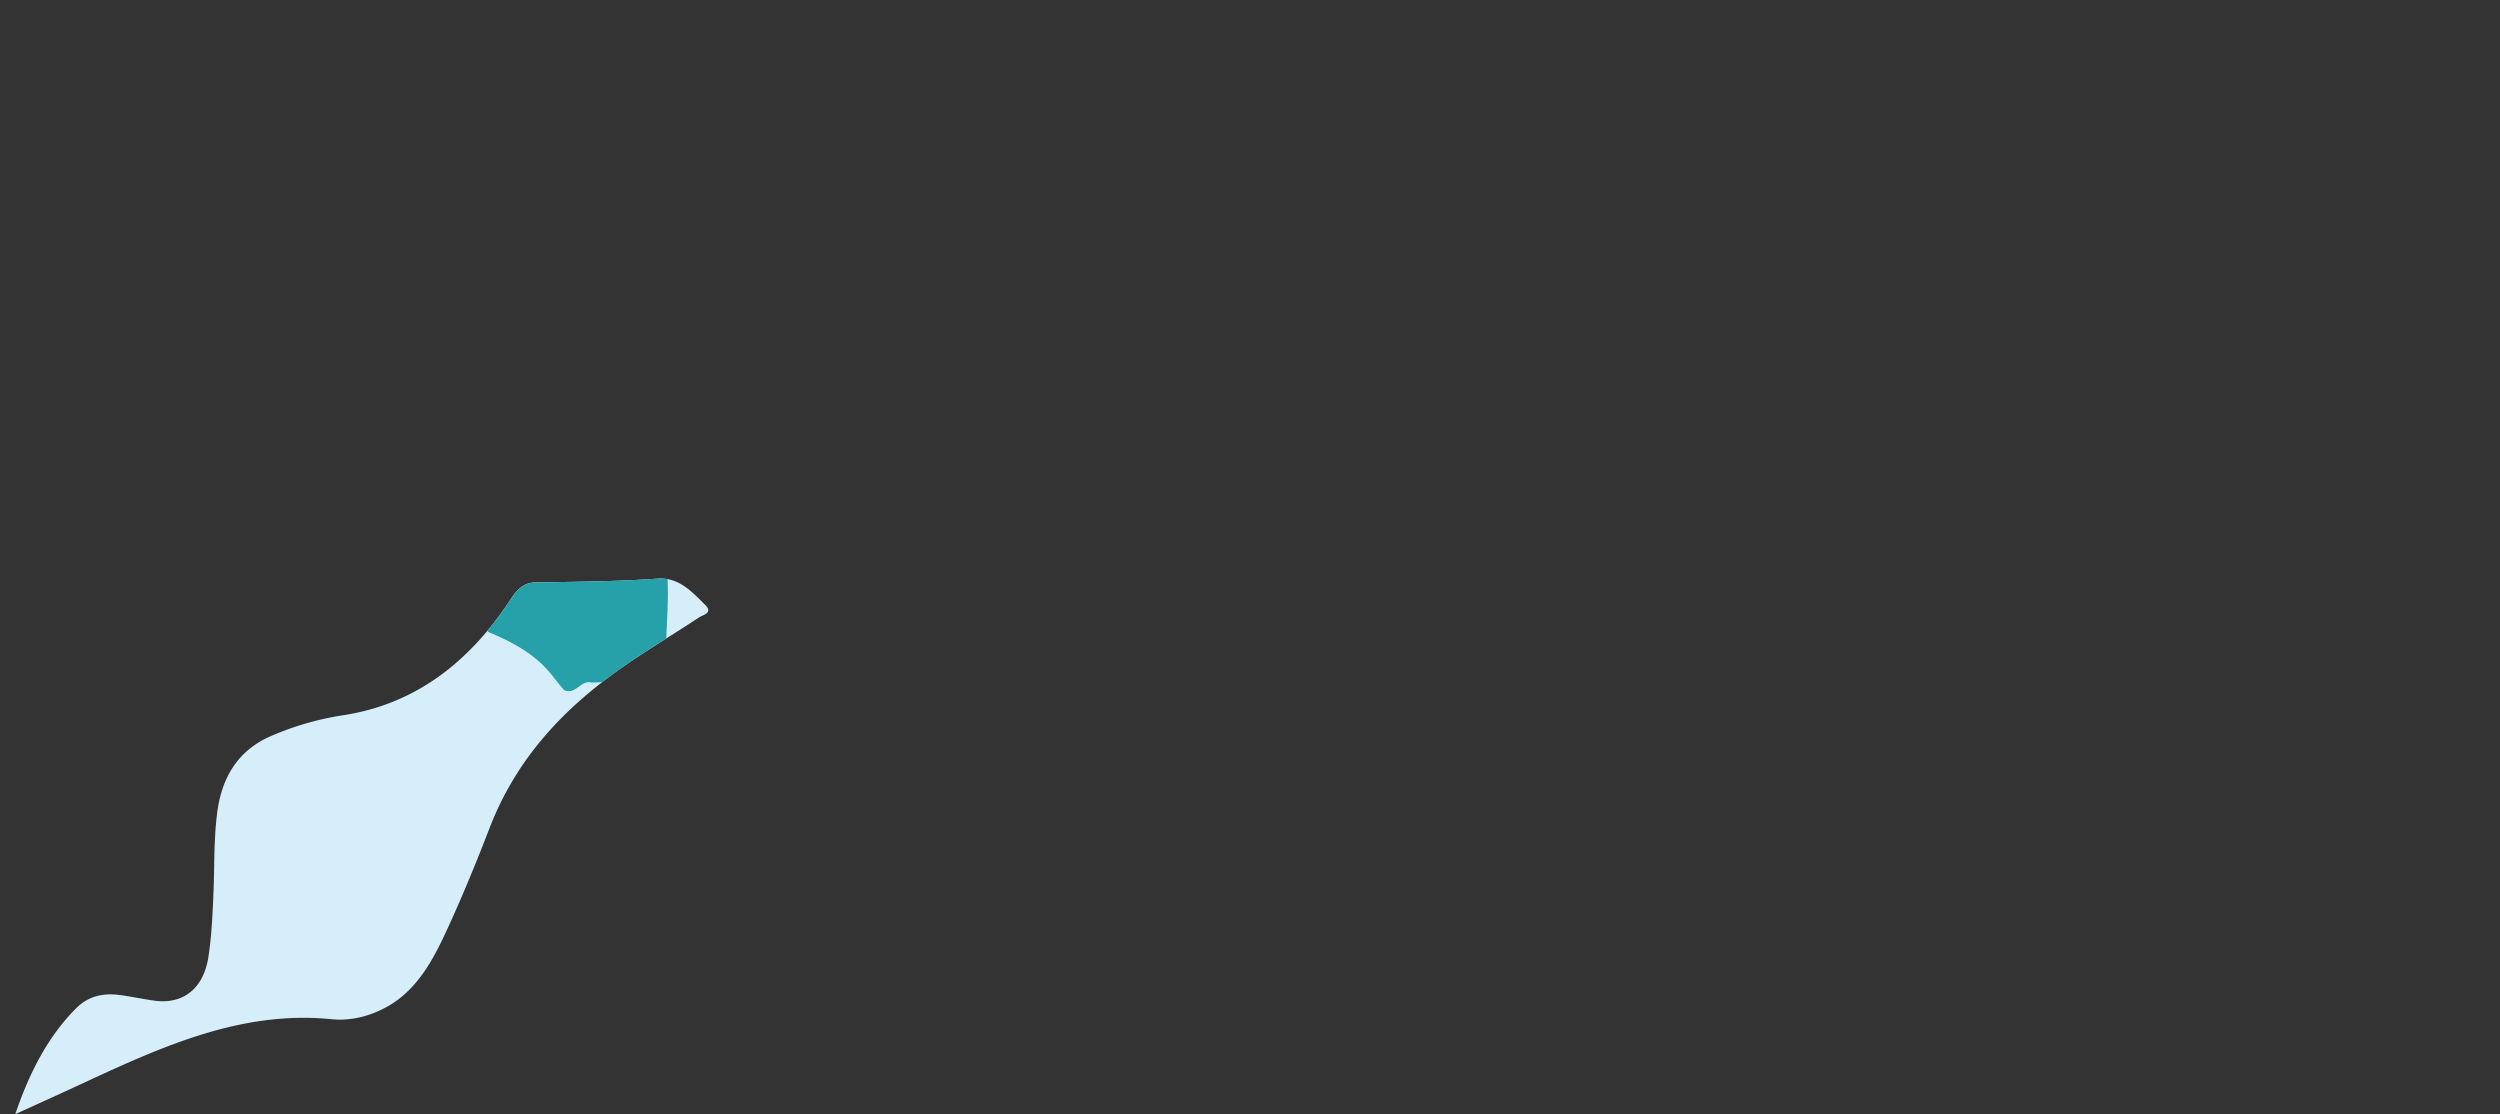 <svg xmlns="http://www.w3.org/2000/svg" xmlns:xlink="http://www.w3.org/1999/xlink" viewBox="0 0 1920 855.63"><rect x="0" y="0" width="1920" height="855.63" fill="#333333" stroke="none"/><defs><style>.cls-1{fill:none;}.cls-2{fill:#fff;}.cls-3{fill:#d1ecf8;}.cls-4{clip-path:url(#clip-path);}.cls-5{fill:#1097a0;}.cls-6{opacity:0.1;}.cls-7{clip-path:url(#clip-path-2);}</style><clipPath id="clip-path" transform="translate(11.77 444.32)"><path class="cls-1" d="M0,411.31c15.78-7.2,31.6-14.31,47.35-21.62,62.64-29.08,125.06-58.36,195.41-51.28,14,1.42,28.66-1.83,42.33-9.35,24.53-13.5,36.84-38.22,48.37-63.6,10.91-24,21-48.57,30.54-73.35C385.17,137,422.34,98.83,466.41,68c19.26-13.46,39.39-25.35,58.93-38.33,2.67-1.77,10.81-3.18,4.45-9.45C519.35,10,509.65-1.1,493.12.09,462,2.31,430.72,2.46,399.5,3c-8.85.14-14,5.14-18.84,12.57C348.25,65.19,306.17,96.92,251,105.12a225.28,225.28,0,0,0-53.41,15.33c-24.74,10.3-38.8,29.92-42.58,59.69-2.56,20.21-2,40.44-2.8,60.66-.71,16.83-1.39,33.83-4,50.36-3.85,24.08-19.67,36-41.19,33.07-8.49-1.17-16.91-2.92-25.39-4.17-12.79-1.89-24.87-.11-34.93,10C24.88,351.94,10.73,379.78,0,411.31Z"/></clipPath><clipPath id="clip-path-2" transform="translate(11.77 444.32)"><path id="SVGID" class="cls-2" d="M0,411.31c15.78-7.2,31.6-14.31,47.35-21.62,62.64-29.08,125.06-58.36,195.41-51.28,14,1.42,28.66-1.83,42.33-9.35,24.53-13.5,36.84-38.22,48.37-63.6,10.91-24,21-48.57,30.54-73.35C385.17,137,422.34,98.83,466.41,68c19.26-13.46,39.39-25.35,58.93-38.33,2.67-1.77,10.81-3.18,4.45-9.45C519.35,10,509.65-1.1,493.12.09,462,2.31,430.72,2.46,399.5,3c-8.85.14-14,5.14-18.84,12.57C348.25,65.19,306.17,96.92,251,105.12a225.28,225.28,0,0,0-53.41,15.33c-24.74,10.3-38.8,29.92-42.58,59.69-2.56,20.21-2,40.44-2.8,60.66-.71,16.83-1.39,33.83-4,50.36-3.85,24.08-19.67,36-41.19,33.07-8.49-1.17-16.91-2.92-25.39-4.17-12.79-1.89-24.87-.11-34.93,10C24.88,351.94,10.73,379.78,0,411.31Z"/></clipPath></defs><g id="Layer_2" data-name="Layer 2"><g id="Layer_1-2" data-name="Layer 1"><path class="cls-3" d="M0,411.31c15.78-7.2,31.6-14.31,47.35-21.62,62.64-29.08,125.06-58.36,195.41-51.28,14,1.42,28.66-1.83,42.33-9.35,24.53-13.5,36.84-38.22,48.37-63.6,10.91-24,21-48.57,30.54-73.35C385.17,137,422.34,98.83,466.41,68c19.26-13.46,39.39-25.35,58.93-38.33,2.67-1.77,10.81-3.18,4.45-9.45C519.35,10,509.65-1.1,493.12.09,462,2.31,430.72,2.46,399.5,3c-8.85.14-14,5.14-18.84,12.57C348.25,65.19,306.17,96.92,251,105.12a225.28,225.28,0,0,0-53.41,15.33c-24.74,10.3-38.8,29.92-42.58,59.69-2.56,20.21-2,40.44-2.8,60.66-.71,16.83-1.39,33.83-4,50.36-3.85,24.08-19.67,36-41.19,33.07-8.49-1.17-16.91-2.92-25.39-4.17-12.79-1.89-24.87-.11-34.93,10C24.88,351.94,10.73,379.78,0,411.31Z" transform="translate(11.77 444.32)"/><g class="cls-4"><path class="cls-5" d="M502.88-36.41c-2.3,3.53-7.26,7.89-6.47,10.48,10.29,33.52,0,67.89,4.8,101.53l-5.74,4.11q-3,3.15-6.07,6.29c-4.91-.34-9.83-.69-14.76-1-1.71-3.92-5-5.42-9-5.74-2.92-3.35-5.82-3.32-8.71,0l-14.18.69c-8.33-2.62-12.61,10.06-21.4,5.65l-.18-.24c-1.61-1.9-3.2-3.8-4.81-5.71l-4.94-6.33-4.17-4.67c-11.88-12.61-26.9-20.28-42.53-27l-.16.06q-3.29-2.14-6.59-4.27s0,0,0,0l-5.3-3.9a3.57,3.57,0,0,0-3.62-2.1c-19.75-8.07-17.7-35.16-37.64-43l.15.3L305-15.71l-5.36-3.83L282.41-36.77c-1.17-2.24-2.32-4.47-3.48-6.71a3.29,3.29,0,0,0-1.57-3.85c.44-3.26-1.24-4.84-4.25-5.37,0,0,0,0,0,0l-5.37-4.63a2,2,0,0,0-2.66-1.5c-2.57-1.68-5.16-3.37-7.75-5-.81-6.85,4.06-14.06-1.25-20.63-1.19-1.87-2.38-3.73-3.56-5.6a3.62,3.62,0,0,0-.2-.33.34.34,0,0,0,.06.06c-2-3.2-4-6.42-6.08-9.63l-.11-.23c-1.47-2.11-2.94-4.22-4.42-6.31l.29.26c-5.5-11.67-11.33-23.12-21.12-31.93-.88-3.15-2.86-4.74-6.24-4.32l-6.51-5.7c.6-4.22,1.8-8.62-3-11.41,0,0,0-.1,0-.1-4.43-8.71-12.77-9.9-21.16-11l.23.32-6.58-3.39c-16.44-10.23-13-28-16.5-43.2-.64-12.83-5.29-22.24-19.87-23.1-28.3-8.09-39.06-33.62-54.39-54.65-16.71-22.94-45-31.08-64.73-50.85C11.55-356.26,1.86-366.71-6-379.42c-9-14.63-8.35-26,8.35-33.94,5.58-10.33,12.45-13.06,23.58-6.6,23.77,13.81,49.71,17.94,77,21.78,14.21,2,37.51,17.57,36.67,43.07l12,10.17,26.74,7.62c28.62-13.27,40.24-5.86,40,25.47,11.8,16.12,22,34.29,45.68,35,.81,0,2.14.41,2.37,1,11,27.12,49.69,24.69,58.07,54.73,2.75,9.85,12.78,7.26,19.78,10,13.05,5,18.94,23.84,40.6,14.16,8.89-4,14.95,16.11,7.45,26.71-16,22.6-3.73,30.79,16.17,35.49,27.27,6.43,22.82,36.94,39.73,51q5.73,7.86,11.43,15.73C473.85-78,481-70.61,485.82-57.41c-2.17,2.69-4.36,5.46-6.92,7.34,2.57-1.87,4.75-4.64,6.93-7.32a29.87,29.87,0,0,1,10.7,6.53,20.76,20.76,0,0,1,5,7.9c.19.56.37,1.15.53,1.74a28.13,28.13,0,0,1,.79,4.8h0Z" transform="translate(11.77 444.32)"/><path class="cls-5" d="M1905.57,145.32c2.9-16,1.36-32-.78-48-.94-17.27,5.41-35.36-5.69-51.52l-.6-1.46c-9.36-12.28-2-21.84,5.1-31.45l-.39-16.52a18.44,18.44,0,0,1-1.53-3.21c-.09-.33.82-.94,1.27-1.42,1.65-11.44,2.21-22.84-1.65-34-14.63-34.66.17-72.86-13-107.7a1.68,1.68,0,0,0-2.58-.91c-2.4-7.28-7.31-10.44-13.49-10.44a22,22,0,0,0-4.9.59c-16.75,3.86-31.78-1-46.63-7.61h0c-5.21-8-14.13-7.28-21.89-9.3a22.61,22.61,0,0,0,1.39,2.4,21,21,0,0,1-1.4-2.4l-.62-.6h0c-4.78-12.76-16.11-10.18-26-11.06h0l-8.09-4.91-31.35,4.58a2.09,2.09,0,0,0-2.94,1.09,5.79,5.79,0,0,0-.17.63,5.8,5.8,0,0,1,.16-.63c-19.82,5.4-37.28-5.14-55.46-5.75-1.23-11.13,18-14.34,5.82-26.11-12-11.62-24.13-24.81-42.71-17.38-11.21,4.48-19.84,13.23-5,24.95,6.09,4.82,13.16,9.57,8.66,19.3-11.14,7.37-13.9,13.1.57,21.23,13.12,7.37,25.84,7.88,39.61,5.28,6.14,12.81-8.41,15.67-11.52,24,0,0-.19.3-.19.3,2.3,8.38,3.2,16.06-8.7,17.29q-.8-2.43-1.72-4.8c-10.32,4.44-12.28,20.42-26.67,19.23-16.58-8.47-16.63-29.29-29.9-40.28-.64,5.75-3,7.91-8,3.6-13.16-11.36-15.54-26.36-14-42.56,1-10.16,4.86-20.24.57-30.5-1.63-3.87-3.24-7.76-4.87-11.64-11.41-6.67-27.85,5.34-36.93-10l-6-4.63c-14-1.85-28-2.85-41.94.39a5.34,5.34,0,0,1-3.42,1.57l-7.48,2.6c-7.88,6-19.65,2.74-26.53,11.12-1.4.21-2.8.42-4.19.67-18.44,10-26.7,24.62-21.06,45.68,13.87,3.59,35-7.27,39.92,12.73,2.94,11.94,10.26,16.6,16.49,24,14.43-11.69,33.18,2,47.89-8.12-1.8,13.71-9.33,19.19-23,16.55-6.44-1.24-13.54-4.67-18.48,3.28l-5.88.16c-9,9.68-14,17.11,3.62,24.69,10.65,4.59,27.71,8.41,19.51,29.42-2.74,7,6.37,16.34,14.56,19.85s12.28-3.91,16.2-9.73q7.85-6.09,15.66-12.2c4.65,3.43,10,10.28,13.93,10.28a2.82,2.82,0,0,0,.65-.08c17.71-3.93,27-.26,33.85,18.56,2.33,6.46,17,16,31.2,15.32,50.73-2.43,89.92,27,131.68,49.25,4.66,2.49,6,5.16,3.37,10.3-5.59,10.76,2.66,17.69,7.49,25.86,12.27,20.8,31.73,42.18,28.76,65.27-3.53,27.59,10.08,21.62,22.87,18.09,11.84-3.28,20.47-1.81,28.56,6.64,7.94,8.27,15.51,16.92,24,24.62,5.07,4.62,8.13,15.85,18.6,8.54C1908.54,162.48,1910.49,154.57,1905.57,145.32ZM1557.81-103.86c.19-.54.36-1.09.5-1.66A16.09,16.09,0,0,1,1557.81-103.86Zm102.63-17.84c0,.42,0,.84-.07,1.26h0C1660.39-120.86,1660.41-121.28,1660.44-121.7Zm-.08,1.27c0,2.1.07,4.21.1,6.32C1656.16-116.15,1656.19-118.27,1660.36-120.43ZM1696-131.9c0-.2-.07-.39-.12-.58.05.19.09.38.13.59s.06.31.1.47C1696.06-131.59,1696-131.74,1696-131.9Zm124.49-36.43c.18.19.36.37.56.56l-.57-.55c-.47.08-.93.14-1.39.2ZM1847.83,111l-.81.29c-1,.35-1.93.72-2.93,1.11-1.33.51-2.7,1-4.06,1.52,1.37-.48,2.73-1,4.06-1.52l2.93-1.12c.28-.1.54-.2.81-.28a16.19,16.19,0,0,1,8.14-.61A16.41,16.41,0,0,0,1847.83,111Zm8.69-.5a15.44,15.44,0,0,1,1.91.54A17.4,17.4,0,0,0,1856.52,110.53ZM1897.89,85a16.62,16.62,0,0,0-1.29-1.93,15.44,15.44,0,0,1,1.29,1.93,23.52,23.52,0,0,1,1.1,2.12C1898.65,86.38,1898.28,85.66,1897.89,85Z" transform="translate(11.77 444.32)"/><path class="cls-5" d="M1257.45-363.11c-9-1.31-17.51-.86-24.69,5.6l-33.4,20.05c-6.95,5-14,7.09-21.34.77-7.08-.26-14.14-.5-21.22-.77-1.61,3.16-3.36,3.18-5.21.21l-5.24-1.39-6.53-3.55a3.45,3.45,0,0,1-3.81-1.44c-2.17-1.08-4.32-2.17-6.49-3.26l-30.36-2.28c-16-9.05-32-20.09-48.25-.35l-5.57,1.38c-1.5,4.49-3.15,3.77-4.87.12a40.15,40.15,0,0,1-5.26,0c-1.86,1.51-3.71,3-5.57,4.53l-.46.44q-8.06,10.33-16.09,20.69a40.7,40.7,0,0,1-4.39.63l-9.92,11.2c2.18,10.56-6.77,17.3-9.07,26.32-2.87-16.75-22.8-18.08-29-31.81-26.06-6.29-16.17-26.21-16.07-42.4l.1.08c-14.44-14.18-24.15-29.08-7.42-48.08q-.66-6.4-1.33-12.81l-2-9.5c-2.85-.67-3.79-2.4-2.9-5.16a9.17,9.17,0,0,1-2-4.14L918.5-439.3c-16.7,20.52-30.56.3-45.57-3.2l-15.32,0,0,1.41L857-442.4a3,3,0,0,1-1.88-1.92l-10.93,6.41c-.06,12.27.61,24.61-.45,36.81-.82,9.42-2.21,19.91-15.64,20.31l-10.41.18L812.73-374c-2.33,12.25,13.65,29.5-9.81,36-3.51,8.42-10.59,13.26-17.93,17.84-30.25,25.81-32.73,25.93-50.92,2.25-20.51-12.79-39.79-16.1-57.76,5.11a16.53,16.53,0,0,1-19.25,4.17c-5,1.07-11.71.45-14.88,3.48-14.59,14-27.13,8.33-39.78-2.36-17.92-11.48-24.48-31.69-36.63-47.6l-1.09-1-11.35-1.76c-.07,1.3-.14,2.6-.19,3.9l-5.82.23-4.94,2s-1.54,1.07-1.54,1.1a9.48,9.48,0,0,1,.2,1c-3.95,9.54-7.64,19.2-11.89,28.62-9.25,20.49-30.95,41.22,2,60.42,1.74,1,3.19,5,2.64,7.07-6.75,24.63,10.28,34.24,27.13,44.55,9.83,6,16.79,11.49,11.73,27.2-11.55,35.85,9.57,59.63,46.19,56.45,8-.71,20.19-7,23.64,3.83,9.59,30,29.74,16.56,46.86,12.6,8.34-1.92,18.25-10.17,24.36-3.28,10.58,11.94,23.48,10.6,36.14,11.36,14.54.87,24.31,5.42,22.21,21.94-1.94,15.39,5.35,16.49,17,12,8.16-3.17,16.82-5.41,22.91-12.41,8.07,1.38,14.19-3.95,22.85-7.39,0,5.45,0,9.65,0,13.84,0,7-.56,15.71,6.69,18.53,8.87,3.44,14.5-5.23,19.1-10.76,15.4-18.52,9.22-36.32-3.84-53.24-.42,1-.87,2-1.36,2.91a39.51,39.51,0,0,1-2.35,4,41.11,41.11,0,0,1-2.7,3.53,43.25,43.25,0,0,0,2.7-3.53,43.69,43.69,0,0,0,2.35-4q.72-1.39,1.35-2.91c13.78-14.13,28.32-28,13.43-49.91-4.68-6.89-.83-13.07,5-15.11,40.39-14,52.9-44.21,50.22-83.68l-.42.49.4-.81c0,.11,0,.21,0,.32l3.83-4.42c11.84-28.32,35-10.31,53.09-13q3.72.3,7.41.63a.52.52,0,0,1,0-.11l5.93,5.39c-16.51,31.75-20.28,68-35.17,100.3h0c-14.21,9.3-10.61,23.37-9.83,36.69,22.44-10,30.17.52,30.25,21.69,6.59,13.23,4.16,25.5-4,37.14L970.1-62c.46,2,.93,4.08,1.39,6.11l5.24,4.72.16.12L983-46.39l-.21-.33c17.58-10.26,40.24,7.84,56.45-10.1.21-3,.43-6,.63-8.92a31.91,31.91,0,0,1-4.29-1.25c-1.1-8.26-8-16.41-8-24.69,0-4.27,1.85-8.59,7.31-13,.21-3.34.43-6.69.64-10q.18-13.23.37-26.48-.73-10.78-1.46-21.6l-3.41.08c1.13,0,2.27-.06,3.41-.09-1.55-5-3.13-10-4.69-15h0c30.28-.56,30.28-.56,15.19,36.48q5.77,10.56,11.57,21.12c1.72.4,3.43.85,5.11,1.37,22.52,5.06,8.76,18.64,6.91,29.42q4.53,5.91,9,11.81l9.64.72,11-.58c1.21,6.46,4.24,9.84,9.23,9.84a16.59,16.59,0,0,0,5.62-1.12c14-5.06,10.72,5.82,11.76,12.71-.84,13.73,6.92,12.61,16,9.25l5.54-4.36,5.58-4.92.2-.22,4.83-5.69-.14.09c3.27-9-5.44-22.64,10.16-26.91q-3-10.59-6.06-21.2l4.62-4.78q-1.57-5.3-3.14-10.59l-21,2.9-12.24-17.16-.18.26c-12.59-.42-16.28-6.72-12-18.24,6-3.37,10.25-7.67,8.3-15.34-5.36-1.74-8.57-5.66-10.73-10.63q-4.41-5-8.84-9.93a71.48,71.48,0,0,1-6,4.55c2.07-1.49,4.14-3,6-4.56-16.95-23.43-13.74-28.85,20.19-34.22q-.07,6.06-.13,12.11c1.67.64,3.35,1.26,5,1.9a3.77,3.77,0,0,1,4.53,1.52l6.23-1.34,4.56-2.65a2.39,2.39,0,0,0-.12.22c6.56-5.07,14-4.57,21.61-3.58l5.38-1.24q5.05-5.43,10.12-10.85c.18-3.43.36-6.84.55-10.27l-2.6-.21-2.51.64h0l-4.73-2.5c-6.74.76-6.11-4.19-6.5-8.37,1.68-.53,3.37-1,5.08-1.34,1.09-3.21,2.16-6.42,3.24-9.64q-3.88-5.27-7.79-10.52L1152-275c-16.53,7.28-33.5,13.8-51.8,12.74-17-1-25.33,13.14-38.11,19.36-3.64-7.12-3.72-18.49-16.94-14.15-4.78-11.73-21.68-15-21.08-30.68.37-9.58-.56-19.43,11.39-23.17h0l143.28,14.54c10.29-.12,21.19,3.78,30.29-4.48a14.46,14.46,0,0,1,1.4-4.62c1.57-.29,3.15-.63,4.69-1.06l25.41-26.22c.35-11.45,8.78-16,17.29-20.47Q1257.64-358.14,1257.45-363.11Zm-714.31,38.5c.28-.48.55-1,.84-1.44-.29.48-.55,1-.83,1.44l-1.52,2.69Zm-.67,45.07c.84.71,1.73,1.4,2.71,2.11C544.2-278.13,543.31-278.83,542.47-279.54Zm42,63a21.2,21.2,0,0,1,1.69,2.24A23.89,23.89,0,0,0,584.44-216.57Zm4.72,17.9c-.1.93-.25,1.89-.44,2.91.19-1,.33-2,.44-2.91.74-6.4-.28-11.06-2.52-14.85C588.88-209.74,589.91-205.08,589.16-198.67Zm17.76,56a37.18,37.18,0,0,1-9.1-3.53,38,38,0,0,0,9.1,3.53c1.13.29,2.32.56,3.55.78C609.24-142.06,608.05-142.32,606.92-142.62Zm354-35.25a10.69,10.69,0,0,1,1.61,2.11A11.64,11.64,0,0,0,961-177.87Zm24,16.75a4.5,4.5,0,0,1,2-.26A5,5,0,0,0,985-161.12Zm156.65,41.66a12.44,12.44,0,0,0-.14-2.32A11.6,11.6,0,0,1,1141.63-119.46Zm15.38-133c-1.35-.11-2.69-.19-4-.18C1154.33-252.7,1155.66-252.62,1157-252.51Zm-15.48,8.36c-.22.74-.43,1.55-.6,2.41h0A23.51,23.51,0,0,1,1141.53-244.15Zm-76.87,20.42a4.1,4.1,0,0,1-.62.53A6.6,6.6,0,0,0,1064.66-223.73Zm-34.87,35.62c2.89-.69,5.78-1.42,8.67-2.13-2.89.71-5.78,1.45-8.67,2.14Z" transform="translate(11.77 444.32)"/><path class="cls-5" d="M1191.11,97.53c-13.42,12.62-21.58,34.41-46.86,26.45-2.93-.92-7.43-.08-10,1.68-31.78,21.33-65.3,13.63-98.84,6.46-6.88,12.82-13.28,26.14-30.25,28.1q-3.63-2.72-7.24-5.45l-2.45,5.58-1,.51c-5.39,3-10.76,5.12-16-.31-.54-3.37-1.07-6.75-1.6-10.12.29-4-1.83-6.25-5.46-7.38L967.27,140l-6.47-5-10-6.9c-4.1-6.33-10.37-1.88-15.49-3.12-.09,3.19-.18,6.37-.26,9.56-10,16-19.59,2.92-28.43-1.12-33.66-15.36-68.38-5.34-102.19-3.31-36.85,2.2-69.38-9.87-102.85-20.65-12.26-3.95-23.71-1-35.49,3.12C645,120,584.65,106.16,573,92c2.79-3.33,6.38-8-.14-9.66-13.64-3.52-27.68-6.37-41.53-.09l-13-7.23q-2-7-4-14.06,3-3.14,6.07-6.28l5.74-4.11c14.32,5.19,12.63-12.59,21.6-15h0c-1.7-28.44,14.57-22.55,31-16.27l20.87-1.85c23.82-.88,48.38,1.4,66.57,16.44,23.35,19.3,66.94,19.79,86.72-3.12,7-8.11,11.66-12.39,25.47-4.22,15.85,9.39,36,18,57,12.12l5.77.87a4.08,4.08,0,0,1,2.67,2.72,21.51,21.51,0,0,0,2.22,4.64c-5.21,13.87,4.83,18.87,14.13,24.31,12.32,9,26.07,5.24,39,3.26,15.57-2.38,25.41,2.46,30,17.61l10.33-4.73c25.56.63,50.81-21.77,77.1,1,10.4,9,17.57,15.27,6,27-5,5-12.7,8.89-6.58,16.8,5.86,7.56,12.81-1.14,19.38-.81,8.13-11.19,1.06-30.89,20.13-36a3.26,3.26,0,0,1,1.85-3.52l13.71,1.43h0c6,1.75,12.09,3.62,17.4-1.79,10.21-3.86,21.68-4.82,28.49-15.71,4-6.46,14.18-9.88,18.62-5.69,16.84,15.88,26.15,3.29,36.65-8.43,9,7.8-3.63,31,20,27.17C1194,88.53,1194,94.81,1191.11,97.53Z" transform="translate(11.77 444.32)"/><path class="cls-5" d="M1435.61-83.23c-2.87,10.85-11.53,19-20.4,12.34C1381.56-96,1342.09-93.7,1303.92-98.17c-11,2.24-21.79,3.51-12.29-12.88,8.42-14.55,17.91-27.62,38.65-24.82,23.21,3.13,47-1.48,70.18,5.5C1424.35-123.18,1436-108,1435.61-83.23Z" transform="translate(11.77 444.32)"/><path class="cls-5" d="M1348,58.76c-7.41-10-15.64,4.19-23.41,7.95-15.13,7.3-30.74,21-47.36,9.83-25.36-17.08-43.35-6.49-61.54,10.41,2.93,3,4.31,7.27,7.06,10.17-2.75-2.9-4.13-7.14-7.06-10.16-9.39,5.54-15,15-8.78,23.55,7,9.69,19-.3,28.69,1.49-1.64,11.38-5.9,19.31-19.72,17.39-10.49-1.45-20.68-.5-27.07,10-6.91,4.46-13.8,9.54-10,19,3,7.63,10.39,9.22,17.87,7.68,9.29-1.9,14.46,3.72,20.45,9.2,19.89,18.22,32.5,16.82,52.82-5.08,5.85-3.71,5.88-10.14,1.58-12.9-15.83-10.14-16.85-26.45-19.78-42.18,12.3,3.12,23.83,3,32.93-7.65,18.68-3.6,40.16-.12,52.16-20.63C1348.92,80.59,1354,66.89,1348,58.76Z" transform="translate(11.77 444.32)"/><path class="cls-5" d="M1361.54-339.78c17.11,1.82,33.55-18.07,42.26-13.44,15.2,8.08,29,14.54,46,14,3.27-.1,6.48-2.49,9.71-3.82q0-9.18,0-18.34c-11.69-9.67-22.16-29.81-37.07-2.09-2.64,4.92-12.87,1.38-18.91-3.7-20.52-17.22-35.32,4.41-52.6,8.7-1.52.37-2.21,8.16-1.55,12.23C1350.4-339.5,1356-340.37,1361.54-339.78Z" transform="translate(11.77 444.32)"/><path class="cls-5" d="M1167.22-88.87l-.27.08,0,.18Z" transform="translate(11.77 444.32)"/><path class="cls-5" d="M1326.38-283.93l0-.09c-11.67-16-10-32.44-2.4-49.66,2.33-5.28-1.7-9.85-7.73-11.31-4.75,5.91-11.33,10.48-17.88,5.59-7.21-5.39-1.6-14.77-3-22.23h0a36.59,36.59,0,0,0,20.68-7.67l0,0,5-6.43c.45-3.14.91-6.29,1.36-9.43a9.19,9.19,0,0,1-1.24-4.89l-10.38-2.18a5.78,5.78,0,0,1-4.47,2.13l-5.9,5.3-5.21,5.1-.93,5.38h0l-2.38,0-2.29-.63c-8.93,6.12-18.75,11.46-21.15,23.48-3.45,1.46-6.73,1.75-9.63-.59,3.18,7.82-.82,14-5.49,20-6.32,27.1,8.89,49.72,15.44,74.13-.33,3.39-.65,6.76-1,10.14-9.89,3.05-18.47,7.62-13.51,20,4.67,11.68,12.76,18.41,26.3,12.35-1.58,10-8.35,16.71-15,23.56-3.53,3.63-8.09,7.29-5.49,13.3s8.25,5,13.36,5.53c25.44,2.53,32.72-8.56,24.22-37a3.07,3.07,0,0,1,.31-.17c-.1-.2-.2-.39-.29-.58,7.28-4.79,15.4-8.81,16.65-18.91-5.82-15.14-21.77-25.88-19.41-44.58,10.89.35,24.73,19.25,31.68-5.05A3.61,3.61,0,0,1,1326.38-283.93ZM1290-215.56a4.46,4.46,0,0,1-.43.33l.06-.59c.15,0,.27,0,.4,0Z" transform="translate(11.77 444.32)"/><path class="cls-5" d="M1258.21-353.41l-.43.38a10,10,0,0,0,1,.95C1258.63-352.52,1258.44-353,1258.21-353.41Z" transform="translate(11.77 444.32)"/><path class="cls-5" d="M1424.49,101.89q1,.38,2,.69-1-.31-2-.69l-28.19,21.53c-8.42,5-16.72,10.38-15.83,21.72,1.71,21.75-6.24,38.71-23.21,52.22-4.23,3.37-11.9,8.41-6.26,14.75,6.31,7.09,13.12.55,18.15-3.83,11.84-10.28,21.35-25.54,34.94-31,25.79-10.37,37.1-29.93,45.63-53.37h0l4.27-5.5c26.94-7.33,19.9-35.54,33.39-51.86C1468.63,83.68,1439.34,80.29,1424.49,101.89Z" transform="translate(11.77 444.32)"/><path class="cls-5" d="M526.54-67.95a17.68,17.68,0,0,1,.53,1.74,26.15,26.15,0,0,1,.79,4.8h0c12.45,10.63,22.87,10,30.63-5.53h0c3.69-12.32,9.47-24.72-9.71-30.59-4.89-1.5-9.1-8.23-11.74-13.5-16.82-33.62-23.35-34.5-51-5.91h0l-12.84,8.14q5.73,7.86,11.43,15.73c14.26-9.9,21.45-2.54,26.23,10.66,0,0,0,0,0,0a29.93,29.93,0,0,1,10.7,6.52A20.78,20.78,0,0,1,526.54-67.95Zm9.24-10.27a12.42,12.42,0,0,0,4.74,5.69,12.44,12.44,0,0,1-4.74-5.7A44.7,44.7,0,0,0,524-95.62,44.67,44.67,0,0,1,535.78-78.22Z" transform="translate(11.77 444.32)"/><path class="cls-5" d="M1249.3-148.47c-11.27-3.18-19.75,5.3-22.18,16.43-2,9.09-11.18,6.87-15.15,12.16-10.9,7.92-21.12,20.33-7.49,29.31,12,7.92,24.79,30.88,44.51,12.43,11.16-10.44,30.07-20.66,11.83-40.53C1264.05-131.42,1263.72-144.39,1249.3-148.47Z" transform="translate(11.77 444.32)"/><path class="cls-5" d="M1405.85-163.13l-.1.1-.1.1Z" transform="translate(11.77 444.32)"/><path class="cls-5" d="M1391.28-183.85c-5.33,2.44-11.3,3.46-17,5.13l-.17.1q-5.27,5.34-10.51,10.7.18,2.88.35,5.77l5.93,4.56a15.51,15.51,0,0,1,4.65.55l5.29-.26,20-.65,6-5.08,5.25-5.52-.13,0C1413.46-185.37,1408.08-191.55,1391.28-183.85Z" transform="translate(11.77 444.32)"/><path class="cls-5" d="M1610.19-17.66c-10.81-3.2-14.16,6.79-18.4,14.08-19,17.64,4,43.78-13,62.5-7.21,7.94-.92,16.89,7.78,16.35,7.54-.46,20.37-10.55,16.19-16.22-13.93-18.91,9.79-18.5,11.93-28.35,8.61-8.2,7.43-18.85,6.07-28.84C1619.77-5.59,1618.57-15.18,1610.19-17.66Z" transform="translate(11.77 444.32)"/><path class="cls-5" d="M129.69-229l-5.44-3.61.08.1-10.2-6.19-11.31,1.68.51-2.23-5.3.71-10,5.92-5.62,5.73c2.82,13.1,12.32,21.59,19.91,31.85,9.64,13,17.89,18.4,32.3,9.51q2.13-4.85,4.25-9.67c3.44-11.23,2.49-21.83-4.51-31.56A6.47,6.47,0,0,1,129.69-229Z" transform="translate(11.77 444.32)"/><path class="cls-5" d="M1290-215.79l0,.23a4.46,4.46,0,0,1-.43.33l.06-.59C1289.79-215.82,1289.91-215.8,1290-215.79Z" transform="translate(11.77 444.32)"/><path class="cls-5" d="M1416.93-241.75c2.24,1,4.47,2,6.71,2.92l.61.18,14-2.72c13.17-4.34,5-13.59,4.83-21-9-1.59-18.67-1-26.54-7.05-6.76,5.41-13.79,10.71-9.38,21.08l6.71,5A3.88,3.88,0,0,1,1416.93-241.75Z" transform="translate(11.77 444.32)"/><path class="cls-5" d="M1406.69,54.21c-14.48,2.16-32.25-4-39.84,15.69,28.58,16.82,41.58,16.06,66.5-4,3.77,0,5.86-2.44,7.37-5.62,10.48-8.86,11.1-16.16-4.3-17.88C1425.07,41.19,1413.36,42.14,1406.69,54.21Z" transform="translate(11.77 444.32)"/><path class="cls-5" d="M1901.3-42.29c-14.63-34.66.17-72.86-13-107.7,6.69-.33,9.62,3.86,9.7,9.52C1898.45-107.72,1905.71-75.2,1901.3-42.29Z" transform="translate(11.77 444.32)"/><path class="cls-5" d="M195-115.77a5.36,5.36,0,0,1-2.4-4.41l-4.17-6.47c-6.87-8.62-13.44-4.06-20,.47q-.83,2.88-1.68,5.76c5,14.14,12.59,23.39,25.43,23-12.84.43-20.45-8.82-25.43-23-1.47,0-2.93-.08-4.39-.21l.11-.23-5.53,5.4.22-.24c-1.84,2-3.68,4-5.51,6,.06,2.6.11,5.21.17,7.81l4.89,6.51,0,0c1.56,1.84,3.11,3.69,4.66,5.53l.3.39c11,10.44,24.21,7,37,5.7l.72-.71L204-89l.24-11.21-5.88-12.16Zm-2.73,18.3a28.58,28.58,0,0,0,3.09-.28A28.58,28.58,0,0,1,192.29-97.47Z" transform="translate(11.77 444.32)"/><path class="cls-5" d="M1491.14,11c-5.34,2.59-10.75,5-16.13,7.55.66,3.84,1.92,6.26,3.56,7.77-1.64-1.51-2.9-3.93-3.56-7.77-11.4,4.92-21.54,15-14.88,25.25,5.31,8.2,18.16-2.72,27.63-4.81,4.18-.92,7.26-6.88,10.83-10.56a15,15,0,0,0-2.46-.33,15,15,0,0,1,2.46.33c9-2.75,20.59-6.28,15.31-17.61C1509.22.72,1498.9,7.18,1491.14,11Zm-8.93,17.24a12,12,0,0,0,1.61.28A12,12,0,0,1,1482.21,28.19Z" transform="translate(11.77 444.32)"/><path class="cls-5" d="M1321.15-390.26a1,1,0,0,0,0,.17l.13,0Z" transform="translate(11.77 444.32)"/><path class="cls-5" d="M1475.45-343.82c4.54-5.19,9.21-10.89,5.46-17.94s-10.22-3.14-15.73-1.89c-1.91.76-3.82,1.53-5.73,2.26q0,9.15,0,18.37C1465.34-333.29,1470.94-328.43,1475.45-343.82Z" transform="translate(11.77 444.32)"/><path class="cls-5" d="M1732.78-189.67l31.36-4.59C1751.19-209.77,1742.39-197,1732.78-189.67Z" transform="translate(11.77 444.32)"/></g><g class="cls-6"><path class="cls-2" d="M0,411.31c15.78-7.2,31.6-14.31,47.35-21.62,62.64-29.08,125.06-58.36,195.41-51.28,14,1.42,28.66-1.83,42.33-9.35,24.53-13.5,36.84-38.22,48.37-63.6,10.91-24,21-48.57,30.54-73.35C385.17,137,422.34,98.83,466.41,68c19.26-13.46,39.39-25.35,58.93-38.33,2.67-1.77,10.81-3.18,4.45-9.45C519.35,10,509.65-1.1,493.12.09,462,2.31,430.72,2.46,399.5,3c-8.85.14-14,5.14-18.84,12.57C348.25,65.19,306.17,96.92,251,105.12a225.28,225.28,0,0,0-53.41,15.33c-24.74,10.3-38.8,29.92-42.58,59.69-2.56,20.21-2,40.44-2.8,60.66-.71,16.83-1.39,33.83-4,50.36-3.85,24.08-19.67,36-41.19,33.07-8.49-1.17-16.91-2.92-25.39-4.17-12.79-1.89-24.87-.11-34.93,10C24.88,351.94,10.73,379.78,0,411.31Z" transform="translate(11.77 444.32)"/><path id="SVGID-2" data-name="SVGID" class="cls-2" d="M0,411.31c15.78-7.2,31.6-14.31,47.35-21.62,62.64-29.08,125.06-58.36,195.41-51.28,14,1.42,28.66-1.83,42.33-9.35,24.53-13.5,36.84-38.22,48.37-63.6,10.91-24,21-48.57,30.54-73.35C385.17,137,422.34,98.83,466.41,68c19.26-13.46,39.39-25.35,58.93-38.33,2.67-1.77,10.81-3.18,4.45-9.45C519.35,10,509.65-1.1,493.12.09,462,2.31,430.72,2.46,399.5,3c-8.85.14-14,5.14-18.84,12.57C348.25,65.19,306.17,96.92,251,105.12a225.28,225.28,0,0,0-53.41,15.33c-24.74,10.3-38.8,29.92-42.58,59.69-2.56,20.21-2,40.44-2.8,60.66-.71,16.83-1.39,33.83-4,50.36-3.85,24.08-19.67,36-41.19,33.07-8.49-1.17-16.91-2.92-25.39-4.17-12.79-1.89-24.87-.11-34.93,10C24.88,351.94,10.73,379.78,0,411.31Z" transform="translate(11.77 444.32)"/><g class="cls-7"><path class="cls-2" d="M502.88-36.41c-2.3,3.53-7.26,7.89-6.47,10.48,10.29,33.52,0,67.89,4.8,101.53l-5.74,4.11q-3,3.15-6.07,6.29c-4.91-.34-9.83-.69-14.76-1-1.71-3.92-5-5.42-9-5.74-2.92-3.35-5.82-3.32-8.71,0l-14.18.69c-8.33-2.62-12.61,10.06-21.4,5.65l-.18-.24c-1.61-1.9-3.2-3.8-4.81-5.71l-4.94-6.33-4.17-4.67c-11.88-12.61-26.9-20.28-42.53-27l-.16.06q-3.29-2.14-6.59-4.27s0,0,0,0l-5.3-3.9a3.57,3.57,0,0,0-3.62-2.1c-19.75-8.07-17.7-35.16-37.64-43l.15.3L305-15.71l-5.36-3.83L282.41-36.77c-1.17-2.24-2.32-4.47-3.48-6.71a3.29,3.29,0,0,0-1.57-3.85c.44-3.26-1.24-4.84-4.25-5.37,0,0,0,0,0,0l-5.37-4.63a2,2,0,0,0-2.66-1.5c-2.57-1.68-5.16-3.37-7.75-5-.81-6.85,4.06-14.06-1.25-20.63-1.19-1.87-2.38-3.73-3.56-5.6a3.62,3.62,0,0,0-.2-.33.34.34,0,0,0,.06.06c-2-3.2-4-6.42-6.08-9.63l-.11-.23c-1.47-2.11-2.94-4.22-4.42-6.31l.29.26c-5.5-11.67-11.33-23.12-21.12-31.93-.88-3.15-2.86-4.74-6.24-4.32l-6.51-5.7c.6-4.22,1.8-8.62-3-11.41,0,0,0-.1,0-.1-4.43-8.71-12.77-9.9-21.16-11l.23.32-6.58-3.39c-16.44-10.23-13-28-16.5-43.2-.64-12.83-5.29-22.24-19.87-23.1-28.3-8.09-39.06-33.62-54.39-54.65-16.71-22.94-45-31.08-64.73-50.85C11.55-356.26,1.86-366.71-6-379.42c-9-14.63-8.35-26,8.35-33.94,5.58-10.33,12.45-13.06,23.58-6.6,23.77,13.81,49.71,17.94,77,21.78,14.21,2,37.51,17.57,36.67,43.07l12,10.17,26.74,7.62c28.62-13.27,40.24-5.86,40,25.47,11.8,16.12,22,34.29,45.68,35,.81,0,2.14.41,2.37,1,11,27.12,49.69,24.69,58.07,54.73,2.75,9.85,12.78,7.26,19.78,10,13.05,5,18.94,23.84,40.6,14.16,8.89-4,14.95,16.11,7.45,26.71-16,22.6-3.73,30.79,16.17,35.49,27.27,6.43,22.82,36.94,39.73,51q5.73,7.86,11.43,15.73C473.85-78,481-70.61,485.82-57.41c-2.17,2.69-4.36,5.46-6.92,7.34,2.57-1.87,4.75-4.64,6.93-7.32a29.87,29.87,0,0,1,10.7,6.53,20.76,20.76,0,0,1,5,7.9c.19.56.37,1.15.53,1.74a28.13,28.13,0,0,1,.79,4.8h0Z" transform="translate(11.77 444.32)"/><path class="cls-2" d="M1905.57,145.32c2.9-16,1.36-32-.78-48-.94-17.27,5.41-35.36-5.69-51.52l-.6-1.46c-9.36-12.28-2-21.84,5.1-31.45l-.39-16.52a18.44,18.44,0,0,1-1.53-3.21c-.09-.33.82-.94,1.27-1.42,1.65-11.44,2.21-22.84-1.65-34-14.63-34.66.17-72.86-13-107.7a1.68,1.68,0,0,0-2.58-.91c-2.4-7.28-7.31-10.44-13.49-10.44a22,22,0,0,0-4.9.59c-16.75,3.86-31.78-1-46.63-7.61h0c-5.21-8-14.13-7.28-21.89-9.3a22.61,22.61,0,0,0,1.39,2.4,21,21,0,0,1-1.4-2.4l-.62-.6h0c-4.78-12.76-16.11-10.18-26-11.06h0l-8.09-4.91-31.35,4.58a2.09,2.09,0,0,0-2.94,1.09,5.79,5.79,0,0,0-.17.63,5.8,5.8,0,0,1,.16-.63c-19.82,5.4-37.28-5.14-55.46-5.75-1.23-11.13,18-14.34,5.82-26.11-12-11.62-24.13-24.81-42.71-17.38-11.21,4.48-19.84,13.23-5,24.95,6.09,4.82,13.16,9.57,8.66,19.3-11.14,7.37-13.9,13.1.57,21.23,13.12,7.37,25.84,7.88,39.61,5.28,6.14,12.81-8.41,15.67-11.52,24,0,0-.19.3-.19.3,2.3,8.38,3.2,16.06-8.7,17.29q-.8-2.43-1.72-4.8c-10.32,4.44-12.28,20.42-26.67,19.23-16.58-8.47-16.63-29.29-29.9-40.28-.64,5.75-3,7.91-8,3.6-13.16-11.36-15.54-26.36-14-42.56,1-10.16,4.86-20.24.57-30.5-1.63-3.87-3.24-7.76-4.87-11.64-11.41-6.67-27.85,5.34-36.93-10l-6-4.63c-14-1.85-28-2.85-41.94.39a5.34,5.34,0,0,1-3.42,1.57l-7.48,2.6c-7.88,6-19.65,2.74-26.53,11.12-1.4.21-2.8.42-4.19.67-18.44,10-26.7,24.62-21.06,45.68,13.87,3.59,35-7.27,39.92,12.73,2.94,11.94,10.26,16.6,16.49,24,14.43-11.69,33.18,2,47.89-8.12-1.8,13.71-9.33,19.19-23,16.55-6.44-1.24-13.54-4.67-18.48,3.28l-5.88.16c-9,9.68-14,17.11,3.62,24.69,10.65,4.59,27.71,8.41,19.51,29.42-2.74,7,6.37,16.34,14.56,19.85s12.28-3.91,16.2-9.73q7.85-6.09,15.66-12.2c4.65,3.43,10,10.28,13.93,10.28a2.82,2.82,0,0,0,.65-.08c17.71-3.93,27-.26,33.85,18.56,2.33,6.46,17,16,31.2,15.32,50.73-2.43,89.92,27,131.68,49.25,4.66,2.49,6,5.16,3.37,10.3-5.59,10.76,2.66,17.69,7.49,25.86,12.27,20.8,31.73,42.18,28.76,65.27-3.53,27.59,10.08,21.62,22.87,18.09,11.84-3.28,20.47-1.81,28.56,6.64,7.94,8.27,15.51,16.92,24,24.62,5.07,4.62,8.13,15.85,18.6,8.54C1908.54,162.48,1910.49,154.57,1905.57,145.32ZM1557.81-103.86c.19-.54.36-1.09.5-1.66A16.09,16.09,0,0,1,1557.81-103.86Zm102.63-17.84c0,.42,0,.84-.07,1.26h0C1660.39-120.86,1660.41-121.28,1660.44-121.7Zm-.08,1.27c0,2.1.07,4.21.1,6.32C1656.16-116.15,1656.19-118.27,1660.36-120.43ZM1696-131.9c0-.2-.07-.39-.12-.58.05.19.09.38.13.59s.06.31.1.47C1696.06-131.59,1696-131.74,1696-131.9Zm124.49-36.43c.18.19.36.37.56.56l-.57-.55c-.47.08-.93.14-1.39.2ZM1847.83,111l-.81.29c-1,.35-1.93.72-2.93,1.11-1.33.51-2.7,1-4.06,1.52,1.37-.48,2.73-1,4.06-1.52l2.93-1.12c.28-.1.54-.2.81-.28a16.19,16.19,0,0,1,8.14-.61A16.41,16.41,0,0,0,1847.83,111Zm8.69-.5a15.44,15.44,0,0,1,1.91.54A17.4,17.4,0,0,0,1856.52,110.53ZM1897.89,85a16.62,16.62,0,0,0-1.29-1.93,15.44,15.44,0,0,1,1.29,1.93,23.52,23.52,0,0,1,1.1,2.12C1898.65,86.38,1898.28,85.66,1897.89,85Z" transform="translate(11.77 444.32)"/><path class="cls-2" d="M1257.45-363.11c-9-1.31-17.51-.86-24.69,5.6l-33.4,20.05c-6.95,5-14,7.09-21.34.77-7.08-.26-14.14-.5-21.22-.77-1.61,3.16-3.36,3.18-5.21.21l-5.24-1.39-6.53-3.55a3.45,3.45,0,0,1-3.81-1.44c-2.17-1.08-4.32-2.17-6.49-3.26l-30.36-2.28c-16-9.05-32-20.09-48.25-.35l-5.57,1.38c-1.5,4.49-3.15,3.77-4.87.12a40.15,40.15,0,0,1-5.26,0c-1.86,1.51-3.71,3-5.57,4.53l-.46.44q-8.06,10.33-16.09,20.69a40.7,40.7,0,0,1-4.39.63l-9.92,11.2c2.18,10.56-6.77,17.3-9.07,26.32-2.87-16.75-22.8-18.08-29-31.81-26.06-6.29-16.17-26.21-16.07-42.4l.1.08c-14.44-14.18-24.15-29.08-7.42-48.08q-.66-6.4-1.33-12.81l-2-9.5c-2.85-.67-3.79-2.4-2.9-5.16a9.17,9.17,0,0,1-2-4.14L918.5-439.3c-16.7,20.52-30.56.3-45.57-3.2l-15.32,0,0,1.41L857-442.4a3,3,0,0,1-1.88-1.92l-10.93,6.41c-.06,12.27.61,24.61-.45,36.81-.82,9.42-2.21,19.91-15.64,20.31l-10.41.18L812.73-374c-2.33,12.25,13.65,29.5-9.81,36-3.51,8.42-10.59,13.26-17.93,17.84-30.25,25.81-32.73,25.93-50.92,2.25-20.51-12.79-39.79-16.1-57.76,5.11a16.53,16.53,0,0,1-19.25,4.17c-5,1.07-11.71.45-14.88,3.48-14.59,14-27.13,8.33-39.78-2.36-17.92-11.48-24.48-31.69-36.63-47.6l-1.09-1-11.35-1.76c-.07,1.3-.14,2.6-.19,3.9l-5.82.23-4.94,2s-1.54,1.07-1.54,1.1a9.48,9.48,0,0,1,.2,1c-3.95,9.54-7.64,19.2-11.89,28.62-9.25,20.49-30.95,41.22,2,60.42,1.74,1,3.19,5,2.64,7.07-6.75,24.63,10.28,34.24,27.13,44.55,9.83,6,16.79,11.49,11.73,27.2-11.55,35.85,9.57,59.63,46.19,56.45,8-.71,20.19-7,23.64,3.83,9.59,30,29.74,16.56,46.86,12.6,8.34-1.92,18.25-10.17,24.36-3.28,10.58,11.94,23.48,10.6,36.14,11.36,14.54.87,24.31,5.42,22.21,21.94-1.94,15.39,5.35,16.49,17,12,8.16-3.17,16.82-5.41,22.91-12.41,8.07,1.38,14.19-3.95,22.85-7.39,0,5.45,0,9.65,0,13.84,0,7-.56,15.71,6.69,18.53,8.87,3.44,14.5-5.23,19.1-10.76,15.4-18.52,9.22-36.32-3.84-53.24-.42,1-.87,2-1.36,2.91a39.51,39.51,0,0,1-2.35,4,41.11,41.11,0,0,1-2.7,3.53,43.25,43.25,0,0,0,2.7-3.53,43.69,43.69,0,0,0,2.35-4q.72-1.39,1.35-2.91c13.78-14.13,28.32-28,13.43-49.91-4.68-6.89-.83-13.07,5-15.11,40.39-14,52.9-44.21,50.22-83.68l-.42.49.4-.81c0,.11,0,.21,0,.32l3.83-4.42c11.84-28.32,35-10.31,53.09-13q3.72.3,7.41.63a.52.52,0,0,1,0-.11l5.93,5.39c-16.51,31.75-20.28,68-35.17,100.3h0c-14.21,9.3-10.61,23.37-9.83,36.69,22.44-10,30.17.52,30.25,21.69,6.59,13.23,4.16,25.5-4,37.14L970.1-62c.46,2,.93,4.08,1.39,6.11l5.24,4.72.16.12L983-46.39l-.21-.33c17.58-10.26,40.24,7.84,56.45-10.1.21-3,.43-6,.63-8.92a31.91,31.91,0,0,1-4.29-1.25c-1.1-8.26-8-16.41-8-24.69,0-4.27,1.85-8.59,7.31-13,.21-3.34.43-6.69.64-10q.18-13.23.37-26.48-.73-10.78-1.46-21.6l-3.41.08c1.13,0,2.27-.06,3.41-.09-1.55-5-3.13-10-4.69-15h0c30.28-.56,30.28-.56,15.19,36.48q5.77,10.56,11.57,21.12c1.72.4,3.43.85,5.11,1.37,22.52,5.06,8.76,18.64,6.91,29.42q4.53,5.91,9,11.81l9.64.72,11-.58c1.21,6.46,4.24,9.84,9.23,9.84a16.59,16.59,0,0,0,5.62-1.12c14-5.06,10.72,5.82,11.76,12.71-.84,13.73,6.92,12.61,16,9.25l5.54-4.36,5.58-4.92.2-.22,4.83-5.69-.14.09c3.27-9-5.44-22.64,10.16-26.91q-3-10.59-6.06-21.2l4.62-4.78q-1.57-5.3-3.14-10.59l-21,2.9-12.24-17.16-.18.26c-12.59-.42-16.28-6.72-12-18.24,6-3.37,10.25-7.67,8.3-15.34-5.36-1.74-8.57-5.66-10.73-10.63q-4.41-5-8.84-9.93a71.48,71.48,0,0,1-6,4.55c2.07-1.49,4.14-3,6-4.56-16.95-23.43-13.74-28.85,20.19-34.22q-.07,6.06-.13,12.11c1.67.64,3.35,1.26,5,1.9a3.77,3.77,0,0,1,4.53,1.52l6.23-1.34,4.56-2.65a2.39,2.39,0,0,0-.12.22c6.56-5.07,14-4.57,21.61-3.58l5.38-1.24q5.05-5.43,10.12-10.85c.18-3.43.36-6.84.55-10.27l-2.6-.21-2.51.64h0l-4.73-2.5c-6.74.76-6.11-4.19-6.5-8.37,1.68-.53,3.37-1,5.08-1.34,1.09-3.21,2.16-6.42,3.24-9.64q-3.88-5.27-7.79-10.52L1152-275c-16.53,7.28-33.5,13.8-51.8,12.74-17-1-25.33,13.14-38.11,19.36-3.64-7.12-3.72-18.49-16.94-14.15-4.78-11.73-21.68-15-21.08-30.68.37-9.58-.56-19.43,11.39-23.17h0l143.28,14.54c10.29-.12,21.19,3.78,30.29-4.48a14.46,14.46,0,0,1,1.4-4.62c1.57-.29,3.15-.63,4.69-1.06l25.41-26.22c.35-11.45,8.78-16,17.29-20.47Q1257.64-358.14,1257.45-363.11Zm-714.31,38.5c.28-.48.55-1,.84-1.44-.29.48-.55,1-.83,1.44l-1.52,2.69Zm-.67,45.07c.84.71,1.73,1.4,2.71,2.11C544.2-278.13,543.31-278.83,542.47-279.54Zm42,63a21.2,21.2,0,0,1,1.69,2.24A23.89,23.89,0,0,0,584.44-216.57Zm4.72,17.9c-.1.93-.25,1.89-.44,2.91.19-1,.33-2,.44-2.91.74-6.4-.28-11.06-2.52-14.85C588.88-209.74,589.91-205.08,589.16-198.67Zm17.76,56a37.18,37.18,0,0,1-9.1-3.53,38,38,0,0,0,9.1,3.53c1.13.29,2.32.56,3.55.78C609.24-142.06,608.05-142.32,606.92-142.62Zm354-35.25a10.69,10.69,0,0,1,1.61,2.11A11.64,11.64,0,0,0,961-177.87Zm24,16.75a4.5,4.5,0,0,1,2-.26A5,5,0,0,0,985-161.12Zm156.65,41.66a12.44,12.44,0,0,0-.14-2.32A11.6,11.6,0,0,1,1141.63-119.46Zm15.38-133c-1.35-.11-2.69-.19-4-.18C1154.33-252.7,1155.66-252.62,1157-252.51Zm-15.48,8.36c-.22.74-.43,1.55-.6,2.41h0A23.51,23.51,0,0,1,1141.53-244.15Zm-76.87,20.42a4.1,4.1,0,0,1-.62.53A6.6,6.6,0,0,0,1064.66-223.73Zm-34.87,35.62c2.89-.69,5.78-1.42,8.67-2.13-2.89.71-5.78,1.45-8.67,2.14Z" transform="translate(11.77 444.32)"/><path class="cls-2" d="M1191.11,97.53c-13.42,12.62-21.58,34.41-46.86,26.45-2.93-.92-7.43-.08-10,1.68-31.78,21.33-65.3,13.63-98.84,6.46-6.88,12.82-13.28,26.14-30.25,28.1q-3.63-2.72-7.24-5.45l-2.45,5.58-1,.51c-5.39,3-10.76,5.12-16-.31-.54-3.37-1.07-6.75-1.6-10.12.29-4-1.83-6.25-5.46-7.38L967.27,140l-6.47-5-10-6.9c-4.1-6.33-10.37-1.88-15.49-3.12-.09,3.19-.18,6.37-.26,9.56-10,16-19.59,2.92-28.43-1.12-33.66-15.36-68.38-5.34-102.19-3.31-36.85,2.2-69.38-9.87-102.85-20.65-12.26-3.95-23.71-1-35.49,3.12C645,120,584.65,106.16,573,92c2.79-3.33,6.38-8-.14-9.66-13.64-3.52-27.68-6.37-41.53-.09l-13-7.23q-2-7-4-14.06,3-3.14,6.07-6.28l5.74-4.11c14.32,5.19,12.63-12.59,21.6-15h0c-1.7-28.44,14.57-22.55,31-16.27l20.87-1.85c23.82-.88,48.38,1.4,66.57,16.44,23.35,19.3,66.94,19.79,86.72-3.12,7-8.11,11.66-12.39,25.47-4.22,15.85,9.39,36,18,57,12.12l5.77.87a4.08,4.08,0,0,1,2.67,2.72,21.51,21.51,0,0,0,2.22,4.64c-5.21,13.87,4.83,18.87,14.13,24.31,12.32,9,26.07,5.24,39,3.26,15.57-2.38,25.41,2.46,30,17.61l10.33-4.73c25.56.63,50.81-21.77,77.1,1,10.4,9,17.57,15.27,6,27-5,5-12.7,8.89-6.58,16.8,5.86,7.56,12.81-1.14,19.38-.81,8.13-11.19,1.06-30.89,20.13-36a3.26,3.26,0,0,1,1.85-3.52l13.71,1.43h0c6,1.75,12.09,3.62,17.4-1.79,10.21-3.86,21.68-4.82,28.49-15.71,4-6.46,14.18-9.88,18.62-5.69,16.84,15.88,26.15,3.29,36.65-8.43,9,7.8-3.63,31,20,27.17C1194,88.53,1194,94.81,1191.11,97.53Z" transform="translate(11.77 444.32)"/><path class="cls-2" d="M1435.61-83.23c-2.87,10.85-11.53,19-20.4,12.34C1381.56-96,1342.09-93.7,1303.92-98.17c-11,2.24-21.79,3.51-12.29-12.88,8.42-14.55,17.91-27.62,38.65-24.82,23.21,3.13,47-1.48,70.18,5.5C1424.35-123.18,1436-108,1435.61-83.23Z" transform="translate(11.77 444.32)"/><path class="cls-2" d="M1348,58.76c-7.41-10-15.64,4.19-23.41,7.95-15.13,7.3-30.74,21-47.36,9.83-25.36-17.08-43.35-6.49-61.54,10.41,2.93,3,4.31,7.27,7.06,10.17-2.75-2.9-4.13-7.14-7.06-10.16-9.39,5.54-15,15-8.78,23.55,7,9.69,19-.3,28.69,1.49-1.64,11.38-5.9,19.31-19.72,17.39-10.49-1.45-20.68-.5-27.07,10-6.91,4.46-13.8,9.54-10,19,3,7.63,10.39,9.22,17.87,7.68,9.29-1.9,14.46,3.72,20.45,9.2,19.89,18.22,32.5,16.82,52.82-5.08,5.85-3.71,5.88-10.14,1.58-12.9-15.83-10.14-16.85-26.45-19.78-42.18,12.3,3.12,23.83,3,32.93-7.65,18.68-3.6,40.16-.12,52.16-20.63C1348.92,80.59,1354,66.89,1348,58.76Z" transform="translate(11.77 444.32)"/><path class="cls-2" d="M1361.54-339.78c17.11,1.82,33.55-18.07,42.26-13.44,15.2,8.08,29,14.54,46,14,3.27-.1,6.48-2.49,9.71-3.82q0-9.18,0-18.34c-11.69-9.67-22.16-29.81-37.07-2.09-2.64,4.92-12.87,1.38-18.91-3.7-20.52-17.22-35.32,4.41-52.6,8.7-1.52.37-2.21,8.16-1.55,12.23C1350.4-339.5,1356-340.37,1361.54-339.78Z" transform="translate(11.77 444.32)"/><path class="cls-2" d="M1167.22-88.87l-.27.08,0,.18Z" transform="translate(11.77 444.32)"/><path class="cls-2" d="M1326.38-283.93l0-.09c-11.67-16-10-32.44-2.4-49.66,2.33-5.28-1.7-9.85-7.73-11.31-4.75,5.91-11.33,10.48-17.88,5.59-7.21-5.39-1.6-14.77-3-22.23h0a36.59,36.59,0,0,0,20.68-7.67l0,0,5-6.43c.45-3.14.91-6.29,1.36-9.43a9.19,9.19,0,0,1-1.24-4.89l-10.38-2.18a5.78,5.78,0,0,1-4.47,2.13l-5.9,5.3-5.21,5.1-.93,5.38h0l-2.38,0-2.29-.63c-8.93,6.12-18.75,11.46-21.15,23.48-3.45,1.46-6.73,1.75-9.63-.59,3.18,7.82-.82,14-5.49,20-6.32,27.1,8.89,49.72,15.44,74.13-.33,3.39-.65,6.76-1,10.14-9.89,3.05-18.47,7.62-13.51,20,4.67,11.68,12.76,18.41,26.3,12.35-1.58,10-8.35,16.71-15,23.56-3.53,3.63-8.09,7.29-5.49,13.3s8.25,5,13.36,5.53c25.44,2.53,32.72-8.56,24.22-37a3.07,3.07,0,0,1,.31-.17c-.1-.2-.2-.39-.29-.58,7.28-4.79,15.4-8.81,16.65-18.91-5.82-15.14-21.77-25.88-19.41-44.58,10.89.35,24.73,19.25,31.68-5.05A3.61,3.61,0,0,1,1326.38-283.93ZM1290-215.56a4.46,4.46,0,0,1-.43.33l.06-.59c.15,0,.27,0,.4,0Z" transform="translate(11.77 444.32)"/><path class="cls-2" d="M1258.21-353.41l-.43.38a10,10,0,0,0,1,.95C1258.63-352.52,1258.44-353,1258.21-353.41Z" transform="translate(11.77 444.32)"/><path class="cls-2" d="M1424.49,101.89q1,.38,2,.69-1-.31-2-.69l-28.19,21.53c-8.42,5-16.72,10.38-15.83,21.72,1.71,21.75-6.24,38.71-23.21,52.22-4.23,3.37-11.9,8.41-6.26,14.75,6.31,7.09,13.12.55,18.15-3.83,11.84-10.28,21.35-25.54,34.94-31,25.79-10.37,37.1-29.93,45.63-53.37h0l4.27-5.5c26.94-7.33,19.9-35.54,33.39-51.86C1468.63,83.68,1439.34,80.29,1424.49,101.89Z" transform="translate(11.77 444.32)"/><path class="cls-2" d="M526.54-67.95a17.68,17.68,0,0,1,.53,1.74,26.15,26.15,0,0,1,.79,4.8h0c12.45,10.63,22.87,10,30.63-5.53h0c3.69-12.32,9.47-24.72-9.71-30.59-4.89-1.5-9.1-8.23-11.74-13.5-16.82-33.62-23.35-34.5-51-5.91h0l-12.84,8.14q5.73,7.86,11.43,15.73c14.26-9.9,21.45-2.54,26.23,10.66,0,0,0,0,0,0a29.93,29.93,0,0,1,10.7,6.52A20.78,20.78,0,0,1,526.54-67.95Zm9.24-10.27a12.42,12.42,0,0,0,4.74,5.69,12.44,12.44,0,0,1-4.74-5.7A44.7,44.7,0,0,0,524-95.62,44.67,44.67,0,0,1,535.78-78.22Z" transform="translate(11.77 444.32)"/><path class="cls-2" d="M1249.3-148.47c-11.27-3.18-19.75,5.3-22.18,16.43-2,9.09-11.18,6.87-15.15,12.16-10.9,7.92-21.12,20.33-7.49,29.31,12,7.92,24.79,30.88,44.51,12.43,11.16-10.44,30.07-20.66,11.83-40.53C1264.05-131.42,1263.72-144.39,1249.3-148.47Z" transform="translate(11.77 444.32)"/><path class="cls-2" d="M1405.85-163.13l-.1.1-.1.1Z" transform="translate(11.77 444.32)"/><path class="cls-2" d="M1391.28-183.85c-5.33,2.44-11.3,3.46-17,5.13l-.17.1q-5.27,5.34-10.51,10.7.18,2.88.35,5.77l5.93,4.56a15.51,15.51,0,0,1,4.65.55l5.29-.26,20-.65,6-5.08,5.25-5.52-.13,0C1413.46-185.37,1408.08-191.55,1391.28-183.85Z" transform="translate(11.77 444.32)"/><path class="cls-2" d="M1610.19-17.66c-10.81-3.2-14.16,6.79-18.4,14.08-19,17.64,4,43.78-13,62.5-7.21,7.94-.92,16.89,7.78,16.35,7.54-.46,20.37-10.55,16.19-16.22-13.93-18.91,9.79-18.5,11.93-28.35,8.61-8.2,7.43-18.85,6.07-28.84C1619.77-5.59,1618.57-15.18,1610.19-17.66Z" transform="translate(11.77 444.32)"/><path class="cls-2" d="M129.69-229l-5.44-3.61.08.1-10.2-6.19-11.31,1.68.51-2.23-5.3.71-10,5.92-5.62,5.73c2.82,13.1,12.32,21.59,19.91,31.85,9.64,13,17.89,18.4,32.3,9.51q2.13-4.85,4.25-9.67c3.44-11.23,2.49-21.83-4.51-31.56A6.47,6.47,0,0,1,129.69-229Z" transform="translate(11.77 444.32)"/><path class="cls-2" d="M1290-215.79l0,.23a4.46,4.46,0,0,1-.43.33l.06-.59C1289.79-215.82,1289.91-215.8,1290-215.79Z" transform="translate(11.77 444.32)"/><path class="cls-2" d="M1416.93-241.75c2.24,1,4.47,2,6.71,2.92l.61.18,14-2.72c13.17-4.34,5-13.59,4.83-21-9-1.59-18.67-1-26.54-7.05-6.76,5.41-13.79,10.71-9.38,21.08l6.71,5A3.88,3.88,0,0,1,1416.93-241.75Z" transform="translate(11.77 444.32)"/><path class="cls-2" d="M1406.69,54.21c-14.48,2.16-32.25-4-39.84,15.69,28.58,16.82,41.58,16.06,66.5-4,3.77,0,5.86-2.44,7.37-5.62,10.48-8.86,11.1-16.16-4.3-17.88C1425.07,41.19,1413.36,42.14,1406.69,54.21Z" transform="translate(11.77 444.32)"/><path class="cls-2" d="M1901.3-42.29c-14.63-34.66.17-72.86-13-107.7,6.69-.33,9.62,3.86,9.7,9.52C1898.45-107.72,1905.71-75.2,1901.3-42.29Z" transform="translate(11.77 444.32)"/><path class="cls-2" d="M195-115.77a5.36,5.36,0,0,1-2.4-4.41l-4.17-6.47c-6.87-8.62-13.44-4.06-20,.47q-.83,2.88-1.68,5.76c5,14.14,12.59,23.39,25.43,23-12.84.43-20.45-8.82-25.43-23-1.47,0-2.93-.08-4.39-.21l.11-.23-5.53,5.4.22-.24c-1.84,2-3.68,4-5.51,6,.06,2.6.11,5.21.17,7.81l4.89,6.51,0,0c1.56,1.84,3.11,3.69,4.66,5.53l.3.39c11,10.44,24.21,7,37,5.7l.72-.71L204-89l.24-11.21-5.88-12.16Zm-2.73,18.3a28.58,28.58,0,0,0,3.09-.28A28.58,28.58,0,0,1,192.29-97.47Z" transform="translate(11.77 444.32)"/><path class="cls-2" d="M1491.14,11c-5.34,2.59-10.75,5-16.13,7.55.66,3.84,1.92,6.26,3.56,7.77-1.64-1.51-2.9-3.93-3.56-7.77-11.4,4.92-21.54,15-14.88,25.25,5.31,8.2,18.16-2.72,27.63-4.81,4.18-.92,7.26-6.88,10.83-10.56a15,15,0,0,0-2.46-.33,15,15,0,0,1,2.46.33c9-2.75,20.59-6.28,15.31-17.61C1509.22.72,1498.9,7.18,1491.14,11Zm-8.93,17.24a12,12,0,0,0,1.61.28A12,12,0,0,1,1482.21,28.19Z" transform="translate(11.77 444.32)"/><path class="cls-2" d="M1321.15-390.26a1,1,0,0,0,0,.17l.13,0Z" transform="translate(11.77 444.32)"/><path class="cls-2" d="M1475.45-343.82c4.54-5.19,9.21-10.89,5.46-17.94s-10.22-3.14-15.73-1.89c-1.91.76-3.82,1.53-5.73,2.26q0,9.15,0,18.37C1465.34-333.29,1470.94-328.43,1475.45-343.82Z" transform="translate(11.77 444.32)"/><path class="cls-2" d="M1732.78-189.67l31.36-4.59C1751.19-209.77,1742.39-197,1732.78-189.67Z" transform="translate(11.77 444.32)"/></g></g></g></g></svg>
